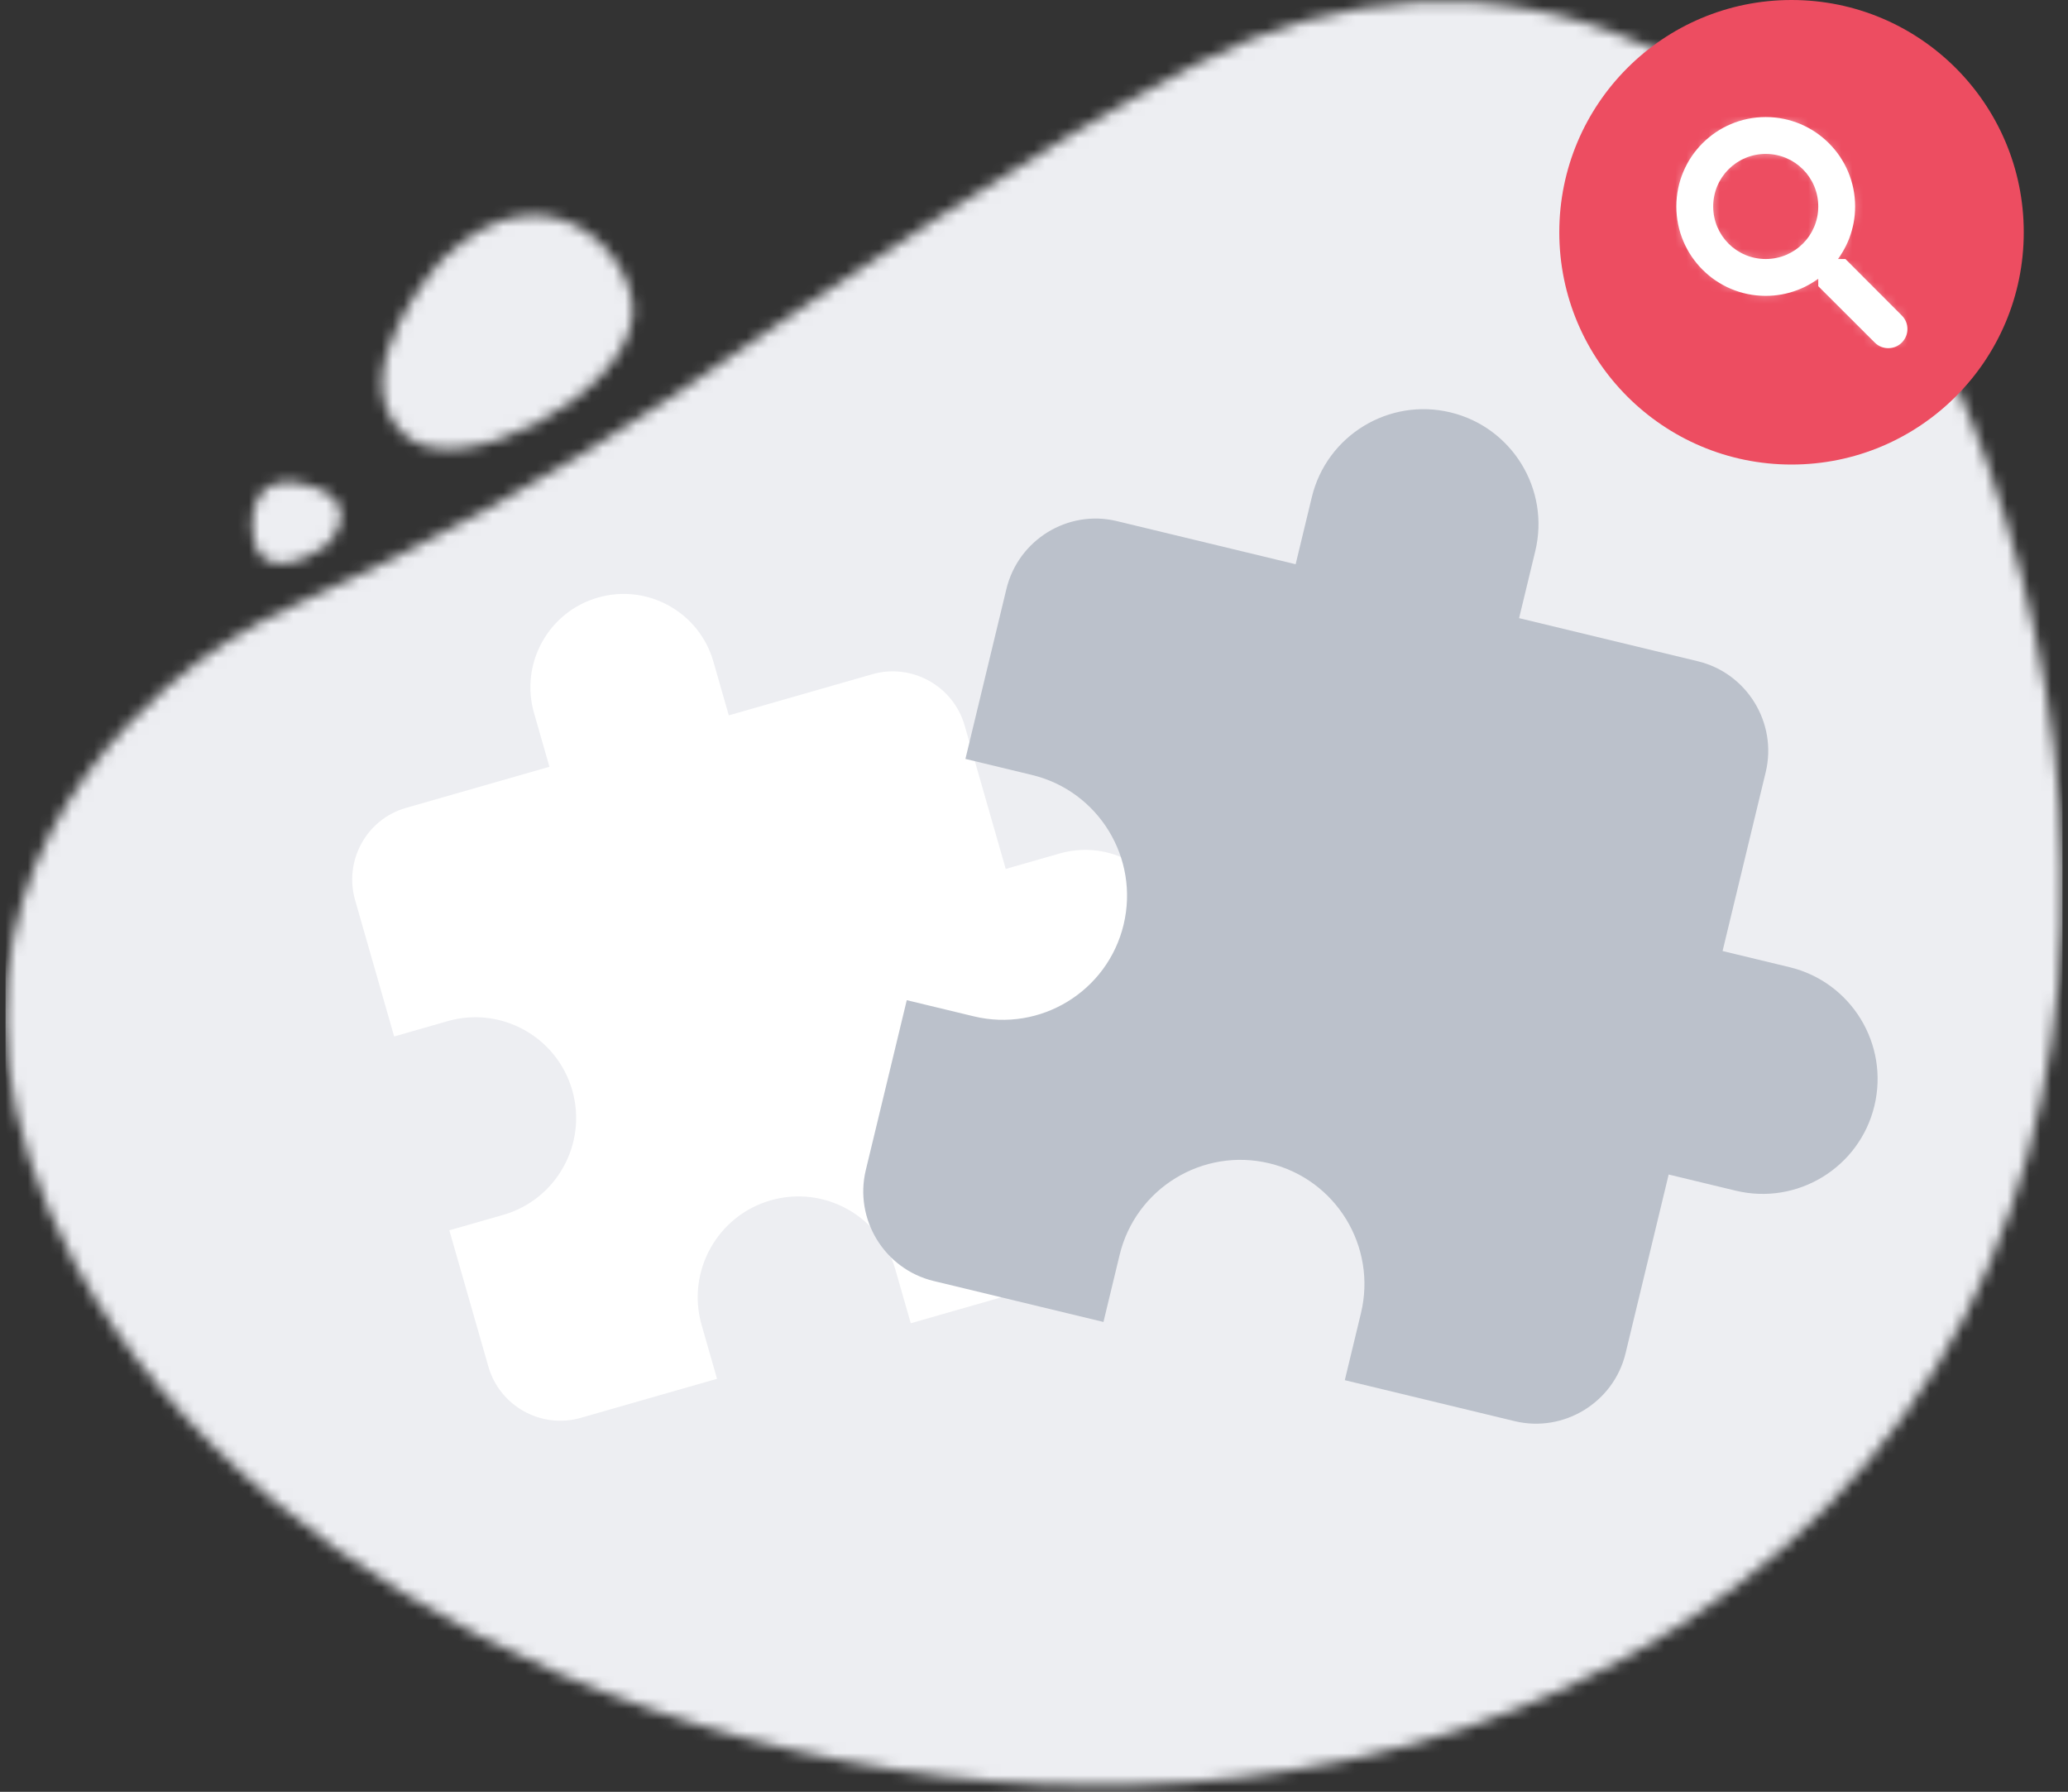<svg width="187" height="162" viewBox="0 0 187 162" fill="none" xmlns="http://www.w3.org/2000/svg">
<rect x="0" y="0" width="187" height="162" fill="#333333" stroke="none"/>
<mask id="mask0_203_28841" style="mask-type:alpha" maskUnits="userSpaceOnUse" x="0" y="0" width="187" height="162">
<path fill-rule="evenodd" clip-rule="evenodd" d="M108.171 5.795C133.909 -7.639 165.758 2.272 179.692 41.864C189.038 68.469 189.892 99.504 175.078 123.624C167.848 135.402 156.912 145.523 141.427 152.687C135.498 155.412 129.293 157.492 122.92 158.892C122.328 159.036 121.645 159.181 121.014 159.286C97.682 164.057 72.221 160.6 50.716 151.399L50.256 151.189C31.275 142.921 15.383 130.131 6.878 114.462C6.857 114.425 6.836 114.384 6.814 114.341C6.781 114.277 6.746 114.21 6.707 114.147C-7.292 88.015 5.432 70.625 15.054 62.133C18.599 59.042 22.587 56.499 26.884 54.588C38.715 49.294 50.077 43.01 60.85 35.804C76.703 24.894 93.502 13.459 108.171 5.795ZM40.069 23.344C40.069 23.344 30.447 33.86 36.638 39.367C41.422 43.652 56.355 35.937 57.183 28.681C57.853 23.475 49.691 14.169 40.108 23.344H40.069ZM27.068 43.678C27.068 43.678 22.639 42.561 22.796 47.714C22.954 52.867 27.778 50.566 29.198 49.541C30.617 48.516 32.878 44.783 27.068 43.678Z" fill="#FFD24B"/>
</mask>
<g mask="url(#mask0_203_28841)">
<rect x="0.5" y="-11.95" width="186" height="186" fill="#EDEEF2"/>
</g>
<path d="M95.81 77.168L90.944 78.562L87.225 65.586C86.203 62.018 82.446 59.935 78.878 60.958L65.902 64.677L64.508 59.811C63.225 55.334 58.55 52.742 54.074 54.025C49.597 55.308 47.005 59.982 48.288 64.459L49.682 69.325L36.707 73.044C33.138 74.066 31.088 77.813 32.111 81.382L35.643 93.709L40.477 92.323C45.31 90.938 50.36 93.739 51.746 98.572C53.131 103.405 50.331 108.456 45.497 109.841L40.631 111.235L44.164 123.562C45.187 127.131 48.943 129.214 52.511 128.191L64.838 124.658L63.444 119.792C62.059 114.959 64.859 109.909 69.692 108.523C74.526 107.138 79.576 109.938 80.961 114.772L82.356 119.638L94.683 116.105C98.251 115.082 100.334 111.326 99.311 107.758L95.593 94.782L100.458 93.387C104.935 92.104 107.527 87.43 106.244 82.953C104.961 78.477 100.287 75.885 95.81 77.168Z" fill="white"/>
<path d="M161.827 87.445L155.765 85.983L159.664 69.817C160.736 65.372 157.976 60.858 153.531 59.786L137.365 55.887L138.828 49.825C140.173 44.248 136.738 38.63 131.161 37.285C125.584 35.94 119.966 39.374 118.621 44.951L117.159 51.013L100.994 47.114C96.549 46.042 92.075 48.812 91.003 53.257L87.299 68.614L93.32 70.066C99.342 71.519 103.052 77.588 101.6 83.609C100.148 89.631 94.078 93.341 88.057 91.889L81.995 90.427L78.291 105.784C77.219 110.229 79.979 114.744 84.424 115.816L99.781 119.52L101.243 113.458C102.695 107.436 108.765 103.726 114.786 105.178C120.808 106.63 124.518 112.7 123.066 118.721L121.604 124.783L136.96 128.487C141.406 129.559 145.92 126.799 146.992 122.354L150.891 106.189L156.953 107.651C162.53 108.996 168.148 105.561 169.493 99.984C170.838 94.408 167.404 88.79 161.827 87.445Z" fill="#BBC1CB"/>
<circle cx="162" cy="21" r="21" fill="#ED4D61"/>
<path fill-rule="evenodd" clip-rule="evenodd" d="M165.746 23.917H166.667L171.621 28.88C172.1 29.36 172.1 30.139 171.62 30.619C171.14 31.099 170.361 31.1 169.881 30.62L164.917 25.667V24.745L164.602 24.418C163.272 25.562 161.546 26.25 159.667 26.25C155.479 26.25 152.084 22.855 152.084 18.667C152.084 14.478 155.479 11.083 159.667 11.083C163.856 11.083 167.251 14.478 167.251 18.667C167.251 20.545 166.562 22.272 165.419 23.602L165.746 23.917ZM154.417 18.667C154.417 21.572 156.762 23.917 159.667 23.917C162.572 23.917 164.917 21.572 164.917 18.667C164.917 15.762 162.572 13.417 159.667 13.417C156.762 13.417 154.417 15.762 154.417 18.667Z" fill="white"/>
<path d="M166.667 23.917L167.021 23.563L166.875 23.417H166.667V23.917ZM165.746 23.917L165.399 24.276L165.544 24.417H165.746V23.917ZM171.621 28.88L171.975 28.527L171.621 28.88ZM171.62 30.619L171.266 30.265L171.266 30.265L171.62 30.619ZM169.881 30.62L169.527 30.974L169.881 30.62ZM164.917 25.667H164.417V25.874L164.564 26.02L164.917 25.667ZM164.917 24.745H165.417V24.543L165.277 24.398L164.917 24.745ZM164.602 24.418L164.962 24.071L164.634 23.731L164.276 24.039L164.602 24.418ZM165.419 23.602L165.04 23.276L164.732 23.634L165.072 23.962L165.419 23.602ZM166.667 23.417H165.746V24.417H166.667V23.417ZM171.975 28.527L167.021 23.563L166.313 24.27L171.267 29.233L171.975 28.527ZM171.973 30.973C172.649 30.297 172.649 29.203 171.975 28.527L171.267 29.233C171.552 29.518 171.551 29.98 171.266 30.265L171.973 30.973ZM169.527 30.974C170.203 31.648 171.298 31.648 171.973 30.973L171.266 30.265C170.981 30.551 170.519 30.551 170.234 30.266L169.527 30.974ZM164.564 26.02L169.527 30.974L170.234 30.266L165.271 25.313L164.564 26.02ZM164.417 24.745V25.667H165.417V24.745H164.417ZM164.242 24.765L164.557 25.092L165.277 24.398L164.962 24.071L164.242 24.765ZM159.667 26.75C161.67 26.75 163.511 26.016 164.928 24.797L164.276 24.039C163.033 25.108 161.421 25.75 159.667 25.75V26.75ZM151.584 18.667C151.584 23.131 155.203 26.75 159.667 26.75V25.75C155.755 25.75 152.584 22.579 152.584 18.667H151.584ZM159.667 10.583C155.203 10.583 151.584 14.202 151.584 18.667H152.584C152.584 14.754 155.755 11.583 159.667 11.583V10.583ZM167.751 18.667C167.751 14.202 164.132 10.583 159.667 10.583V11.583C163.58 11.583 166.751 14.754 166.751 18.667H167.751ZM165.798 23.927C167.016 22.51 167.751 20.669 167.751 18.667H166.751C166.751 20.421 166.108 22.033 165.04 23.276L165.798 23.927ZM166.093 23.557L165.766 23.242L165.072 23.962L165.399 24.276L166.093 23.557ZM159.667 23.417C157.038 23.417 154.917 21.295 154.917 18.667H153.917C153.917 21.848 156.486 24.417 159.667 24.417V23.417ZM164.417 18.667C164.417 21.295 162.296 23.417 159.667 23.417V24.417C162.848 24.417 165.417 21.848 165.417 18.667H164.417ZM159.667 13.917C162.296 13.917 164.417 16.038 164.417 18.667H165.417C165.417 15.485 162.848 12.917 159.667 12.917V13.917ZM154.917 18.667C154.917 16.038 157.038 13.917 159.667 13.917V12.917C156.486 12.917 153.917 15.485 153.917 18.667H154.917Z" fill="white"/>
<mask id="mask1_203_28841" style="mask-type:alpha" maskUnits="userSpaceOnUse" x="152" y="11" width="20" height="20">
<path fill-rule="evenodd" clip-rule="evenodd" d="M165.746 23.917H166.667L171.621 28.88C172.1 29.36 172.1 30.139 171.62 30.619C171.14 31.099 170.361 31.1 169.881 30.62L164.917 25.667V24.745L164.602 24.418C163.272 25.562 161.546 26.25 159.667 26.25C155.479 26.25 152.084 22.855 152.084 18.667C152.084 14.478 155.479 11.083 159.667 11.083C163.856 11.083 167.251 14.478 167.251 18.667C167.251 20.545 166.562 22.272 165.419 23.602L165.746 23.917ZM154.417 18.667C154.417 21.572 156.762 23.917 159.667 23.917C162.572 23.917 164.917 21.572 164.917 18.667C164.917 15.762 162.572 13.417 159.667 13.417C156.762 13.417 154.417 15.762 154.417 18.667Z" fill="white"/>
</mask>
<g mask="url(#mask1_203_28841)">
<rect x="148" y="7" width="28" height="28" fill="white"/>
</g>
</svg>
